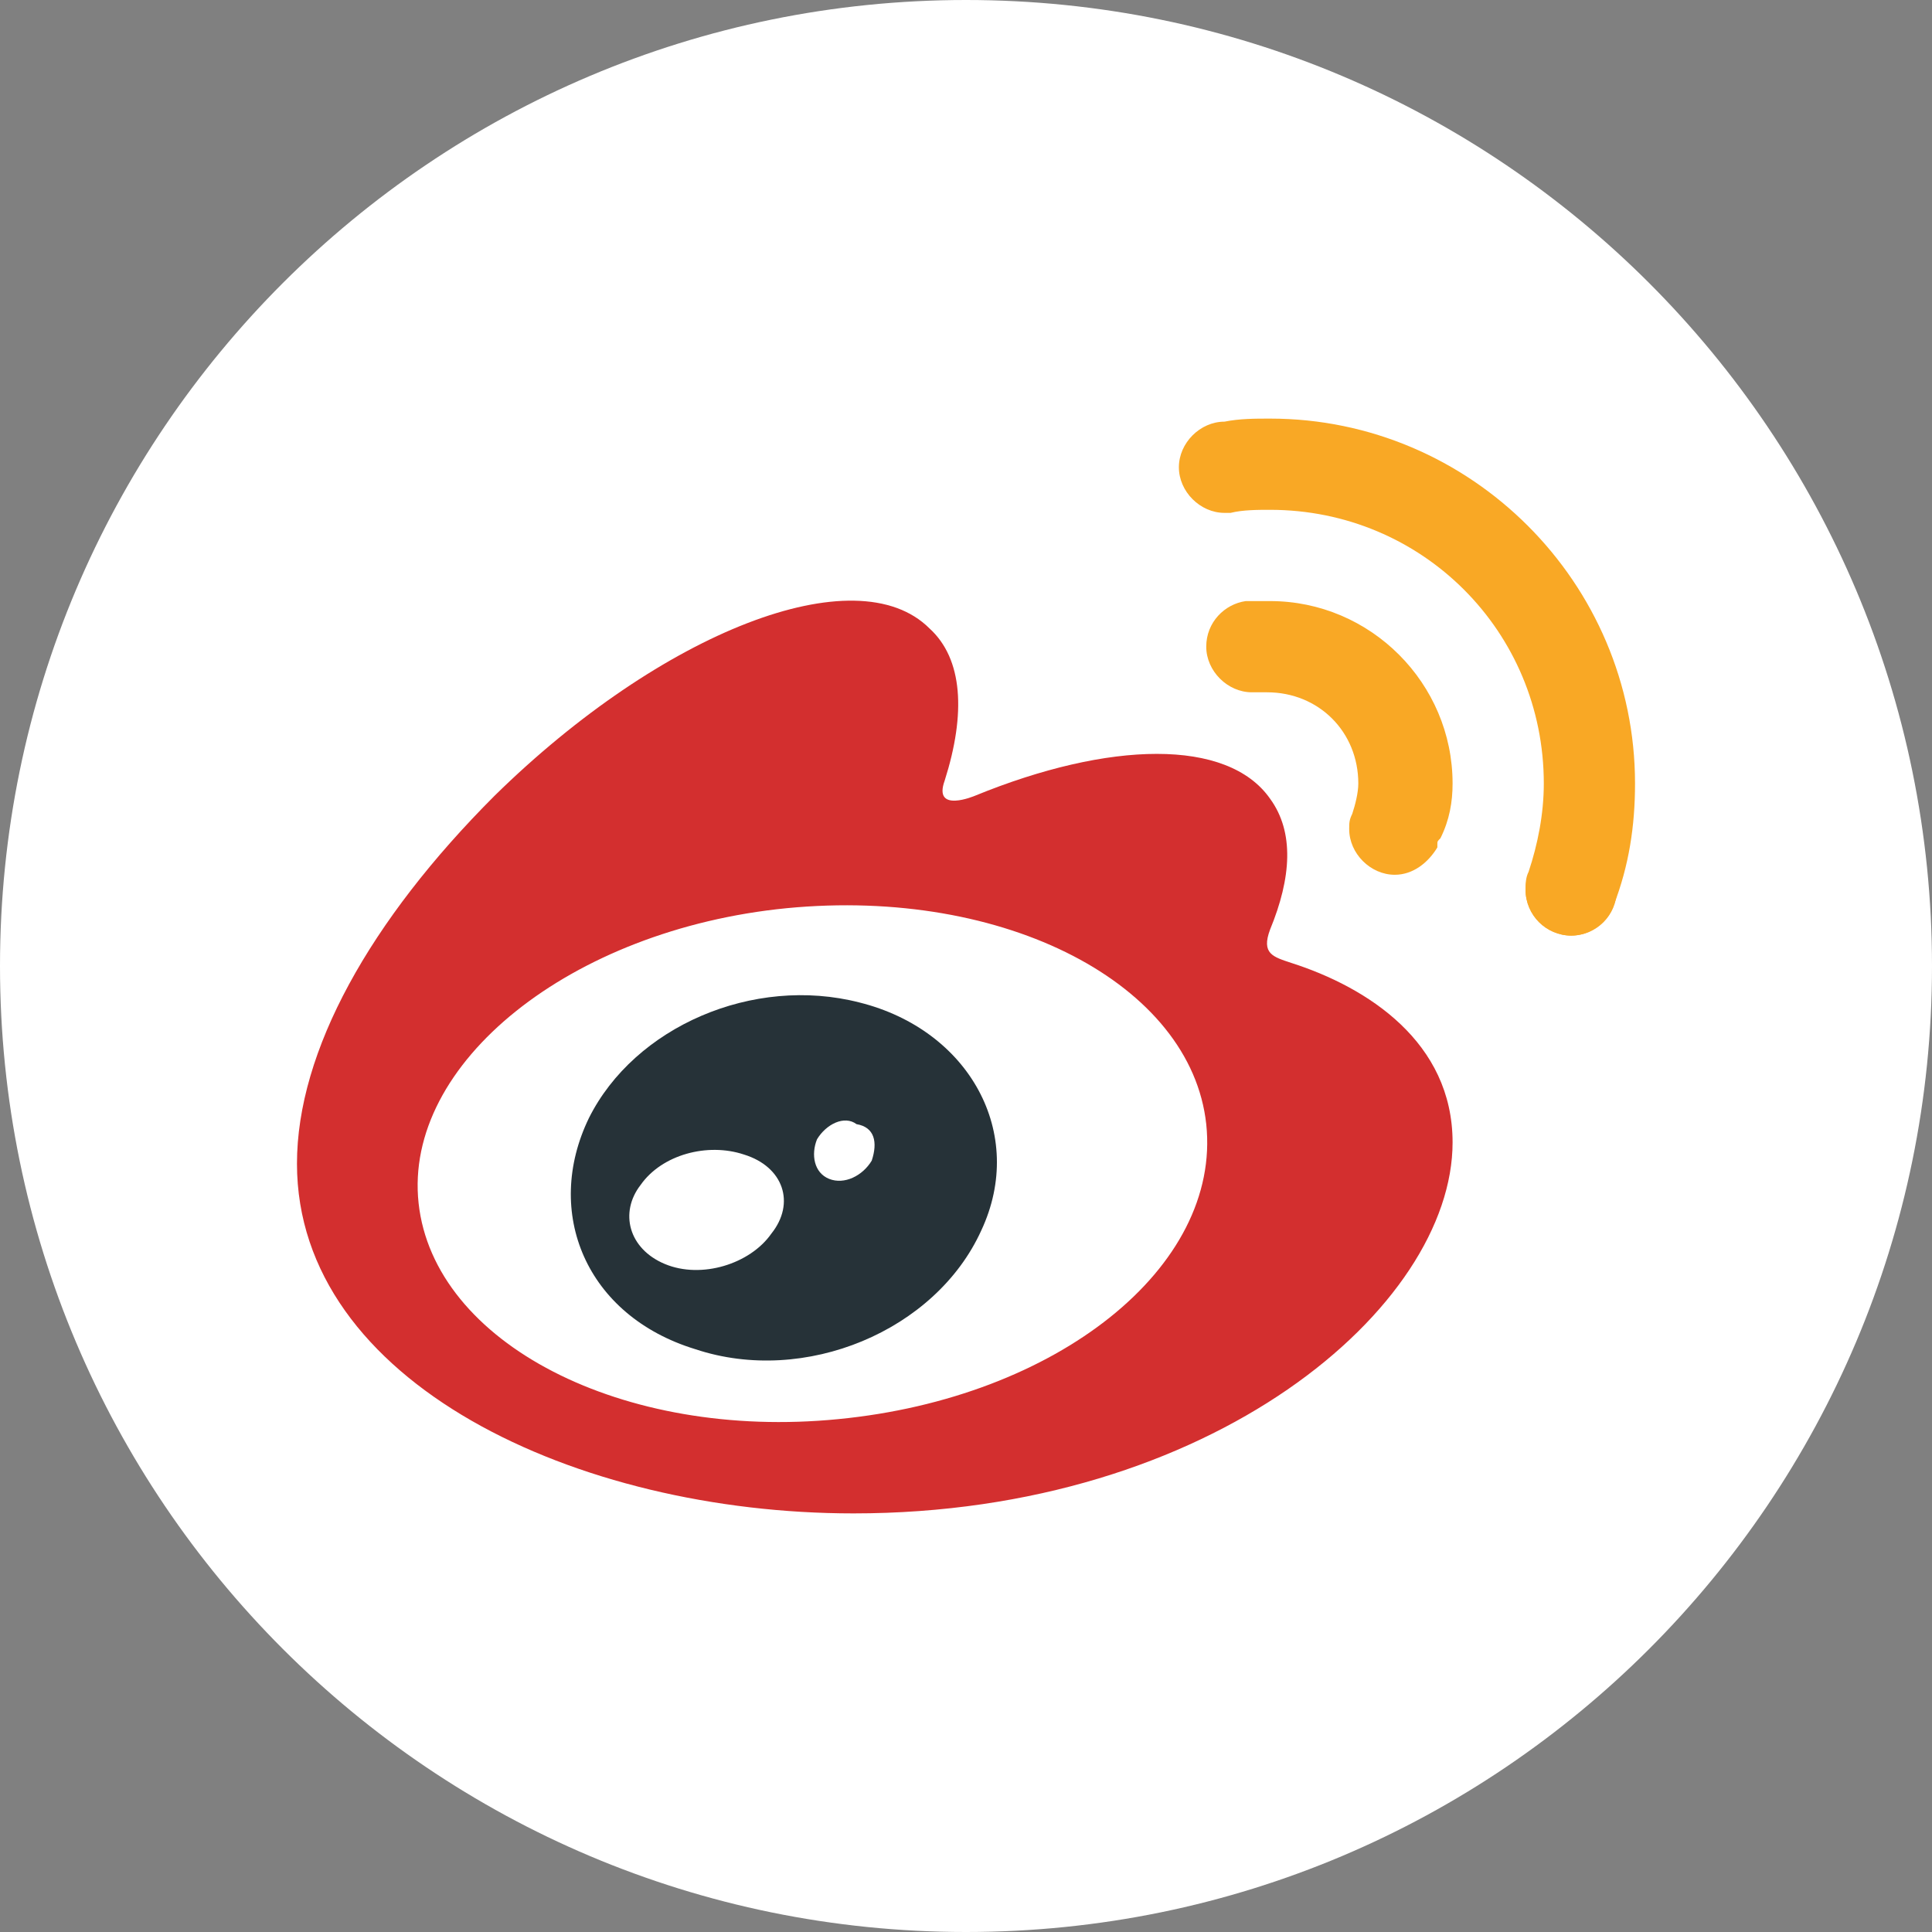 <?xml version="1.0" encoding="UTF-8"?><svg xmlns="http://www.w3.org/2000/svg" xmlns:xlink="http://www.w3.org/1999/xlink" viewBox="0 0 240 240" width="240px" height="240px"><rect x="0" y="0" width="240" height="240" fill="#808080" stroke="none"/><g id="surface4576093"><path style=" stroke:none;fill-rule:nonzero;fill:rgb(100%,100%,100%);fill-opacity:1;" d="M 120 240 C 53.727 240 0 186.273 0 120 C 0 53.727 53.727 0 120 0 C 186.273 0 240 53.727 240 120 C 240 186.273 186.273 240 120 240 Z M 120 240 "/><path style=" stroke:none;fill-rule:nonzero;fill:rgb(100%,100%,100%);fill-opacity:1;" d="M 157.777 138.891 C 155.512 116.977 129.066 101.867 97.332 105.266 C 78.82 107.156 61.82 115.09 52.379 126.422 C 46.332 133.602 43.688 141.91 44.445 150.223 C 46.332 170.246 68.621 184.223 96.578 184.223 C 99.223 184.223 101.867 184.223 104.891 183.844 C 123.398 181.957 140.398 174.023 149.844 162.688 C 155.891 155.512 158.535 147.199 157.777 138.891 Z M 157.777 138.891 "/><path style=" stroke:none;fill-rule:nonzero;fill:rgb(82.745%,18.431%,18.431%);fill-opacity:1;" d="M 104.133 176.289 C 77.312 178.934 53.891 166.844 52 149.465 C 50.109 132.09 70.891 115.465 97.711 112.82 C 124.91 110.18 147.957 122.266 149.844 139.645 C 151.734 157.398 131.332 173.645 104.133 176.289 M 160.422 119.621 C 158.156 118.867 156.645 118.488 157.777 115.465 C 160.422 109.043 160.801 103.379 157.777 99.223 C 152.488 91.668 137.754 92.043 121.133 98.844 C 121.133 98.844 115.844 101.109 117.355 96.957 C 120 88.645 119.621 81.844 115.465 78.066 C 106.398 69 82.223 78.445 61.445 98.844 C 45.957 114.332 36.891 130.578 36.891 144.555 C 36.891 171.754 71.645 188 106.023 188 C 150.602 188 180.445 162.312 180.445 141.91 C 180.445 129.445 169.867 122.645 160.422 119.621 "/><path style=" stroke:none;fill-rule:nonzero;fill:rgb(14.902%,19.608%,21.961%);fill-opacity:1;" d="M 108.289 144.18 C 107.156 146.066 104.891 147.199 103 146.445 C 101.109 145.688 100.734 143.422 101.488 141.535 C 102.621 139.645 104.891 138.512 106.398 139.645 C 108.668 140.023 109.043 141.91 108.289 144.18 M 95.82 153.246 C 93.18 157.023 87.133 158.91 82.602 157.023 C 78.066 155.133 76.934 150.602 79.578 147.199 C 82.223 143.422 87.891 141.91 92.422 143.422 C 97.332 144.934 98.844 149.465 95.82 153.246 M 106.777 124.535 C 93.555 121.133 78.82 127.555 73.156 138.891 C 67.488 150.602 72.777 163.445 86.379 167.602 C 99.977 172.133 116.223 165.332 121.891 152.867 C 127.555 140.777 120.379 127.934 106.777 124.535 "/><path style=" stroke:none;fill-rule:nonzero;fill:rgb(97.647%,65.882%,14.51%);fill-opacity:1;" d="M 195.18 104.891 C 192.047 104.891 189.512 107.426 189.512 110.555 C 189.512 113.684 192.047 116.223 195.18 116.223 C 198.309 116.223 200.844 113.684 200.844 110.555 C 200.844 107.426 198.309 104.891 195.18 104.891 Z M 195.18 104.891 "/><path style=" stroke:none;fill-rule:nonzero;fill:rgb(97.647%,65.882%,14.51%);fill-opacity:1;" d="M 200.465 112.445 C 199.711 114.711 197.445 116.223 195.18 116.223 C 192.156 116.223 189.512 113.578 189.512 110.555 C 189.512 109.801 189.512 109.043 189.891 108.289 C 191.023 104.891 191.777 101.109 191.777 97.332 C 191.777 78.445 176.668 63.332 157.777 63.332 C 156.266 63.332 154.379 63.332 152.867 63.711 C 152.867 63.711 152.867 63.711 152.488 63.711 L 152.109 63.711 C 149.09 63.711 146.445 61.066 146.445 58.043 C 146.445 55.023 149.09 52.379 152.109 52.379 C 154 52 155.891 52 157.777 52 C 182.711 52 203.109 72.398 203.109 97.332 C 203.109 102.621 202.355 107.535 200.465 112.445 Z M 180.445 97.332 C 180.445 84.867 170.246 74.668 157.777 74.668 C 157.023 74.668 156.266 74.668 155.133 74.668 C 155.133 74.668 155.133 74.668 154.754 74.668 C 152.109 75.043 149.844 77.312 149.844 80.332 C 149.844 83.355 152.488 86 155.512 86 L 155.891 86 C 156.266 86 157.023 86 157.398 86 C 163.82 86 168.734 90.91 168.734 97.332 C 168.734 98.465 168.355 99.977 167.977 101.109 C 167.602 101.867 167.602 102.246 167.602 103 C 167.602 106.023 170.246 108.668 173.266 108.668 C 175.535 108.668 177.422 107.156 178.555 105.266 L 178.555 104.891 C 178.555 104.512 178.555 104.512 178.934 104.133 C 180.066 101.867 180.445 99.602 180.445 97.332 Z M 180.445 97.332 "/></g></svg>